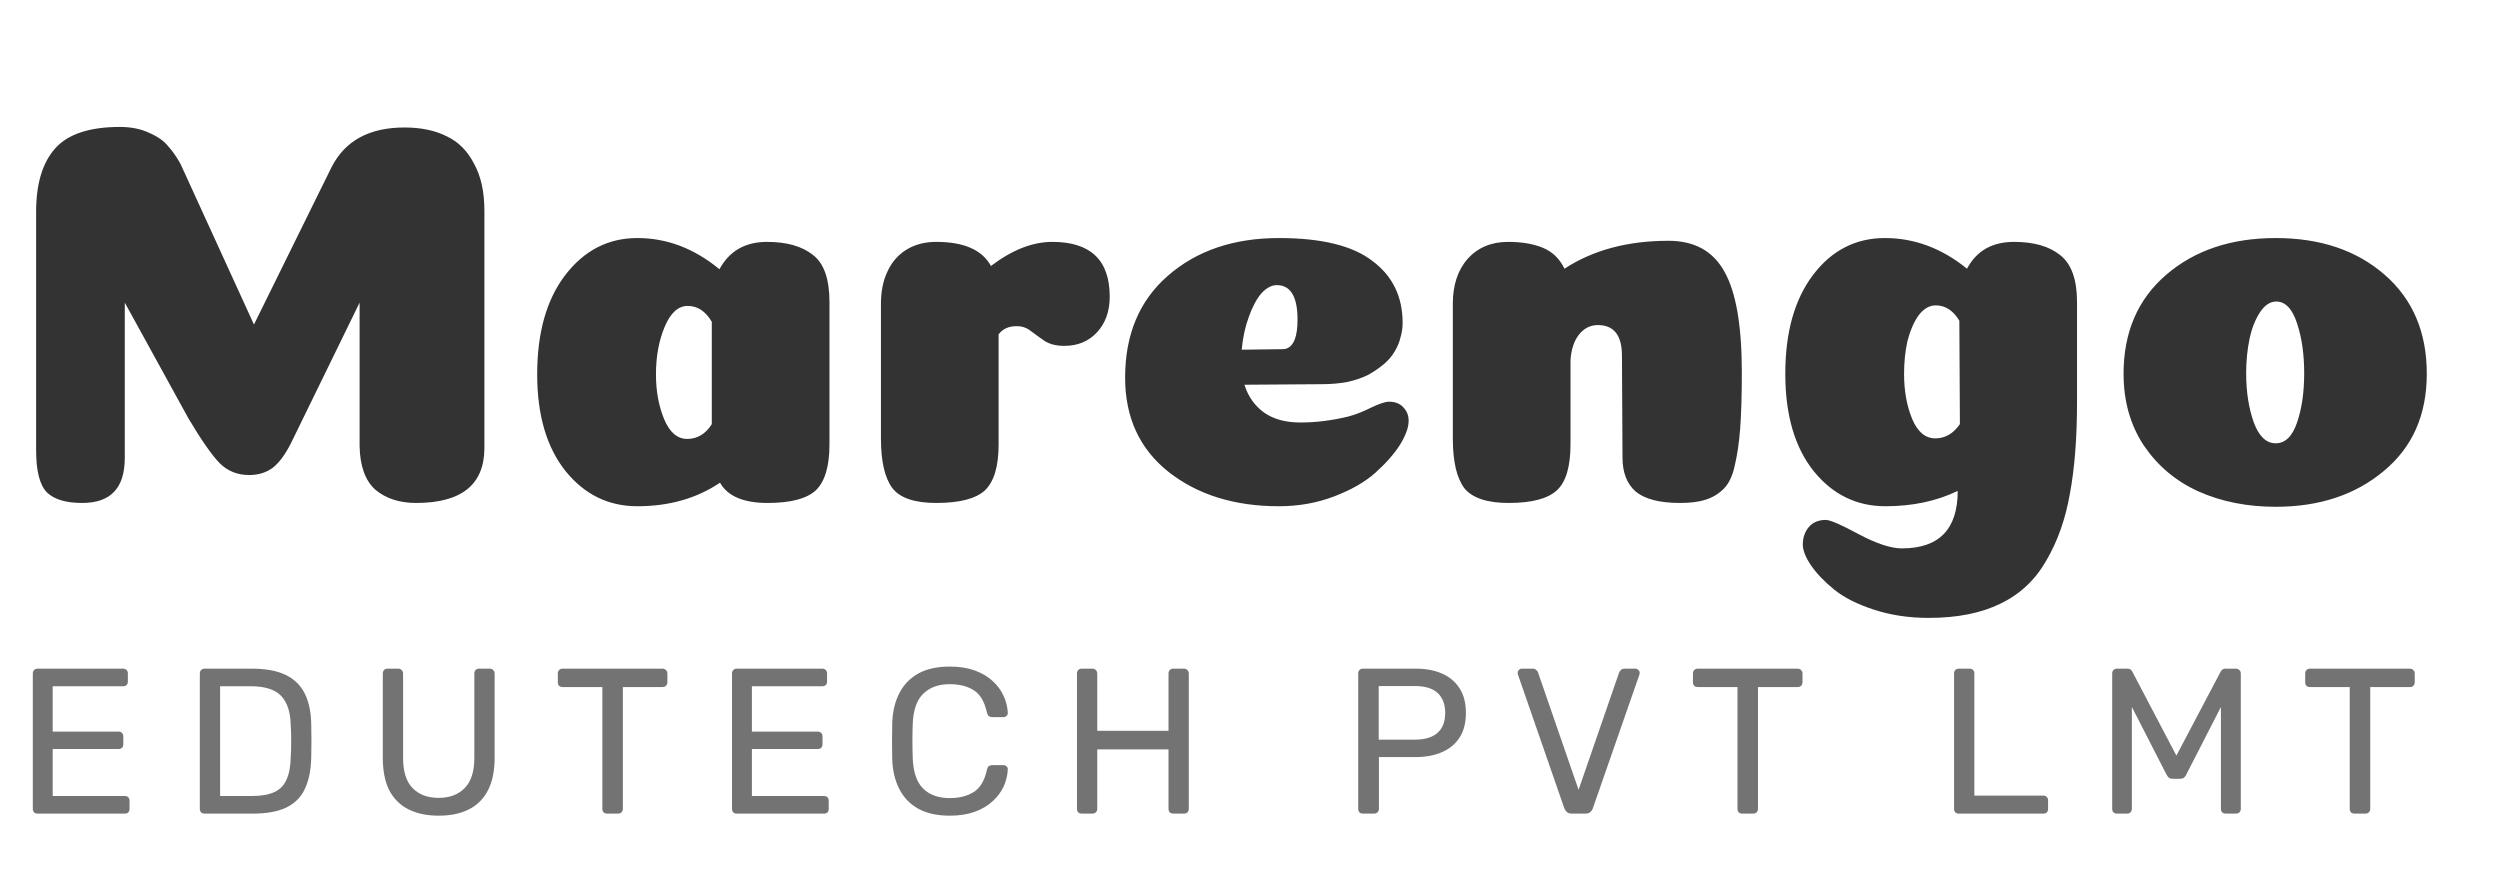 <?xml version="1.0" encoding="UTF-8" standalone="no"?>
<svg
   width="169"
   height="59"
   viewBox="0 0 169 59"
   fill="none"
   version="1.1"
   id="svg13"
   sodipodi:docname="logo.svg"
   inkscape:version="1.1.1 (3bf5ae0d25, 2021-09-20)"
   xmlns:inkscape="http://www.inkscape.org/namespaces/inkscape"
   xmlns:sodipodi="http://sodipodi.sourceforge.net/DTD/sodipodi-0.dtd"
   xmlns="http://www.w3.org/2000/svg"
   xmlns:svg="http://www.w3.org/2000/svg">
  <sodipodi:namedview
     id="namedview15"
     pagecolor="#ffffff"
     bordercolor="#999999"
     borderopacity="1"
     inkscape:pageshadow="0"
     inkscape:pageopacity="0"
     inkscape:pagecheckerboard="0"
     showgrid="false"
     showborder="false"
     inkscape:zoom="2.8765439"
     inkscape:cx="50.060075"
     inkscape:cy="20.510725"
     inkscape:window-width="1900"
     inkscape:window-height="988"
     inkscape:window-x="0"
     inkscape:window-y="0"
     inkscape:window-maximized="1"
     inkscape:current-layer="svg13" />
  <path
     d="M24.309 20.458L19.684 29.93C19.289 30.719 18.87 31.287 18.426 31.632C17.982 31.953 17.452 32.113 16.835 32.113C16.046 32.113 15.38 31.842 14.837 31.299C14.294 30.732 13.591 29.72 12.728 28.265L8.436 20.458V30.929C8.436 31.99 8.189 32.767 7.696 33.26C7.227 33.753 6.512 34 5.55 34C4.465 34 3.675 33.766 3.182 33.297C2.689 32.804 2.442 31.854 2.442 30.448V14.316C2.442 12.417 2.874 10.986 3.737 10.024C4.6 9.062 6.056 8.581 8.103 8.581C8.868 8.581 9.534 8.717 10.101 8.988C10.668 9.235 11.088 9.531 11.359 9.876C11.655 10.197 11.939 10.604 12.21 11.097L17.168 21.938L22.422 11.282C23.335 9.506 24.975 8.618 27.343 8.618C28.453 8.618 29.403 8.815 30.192 9.21C30.981 9.58 31.598 10.197 32.042 11.06C32.511 11.899 32.745 12.959 32.745 14.242V30.337C32.72 32.779 31.179 34 28.12 34C27.01 34 26.097 33.704 25.382 33.112C24.691 32.495 24.334 31.509 24.309 30.152V20.458ZM43.085 34.222C41.136 34.222 39.52 33.433 38.238 31.854C36.955 30.251 36.314 28.068 36.314 25.305C36.314 22.493 36.943 20.261 38.201 18.608C39.483 16.931 41.111 16.092 43.085 16.092C45.083 16.092 46.933 16.795 48.635 18.201C49.301 16.968 50.374 16.351 51.854 16.351C53.186 16.351 54.222 16.647 54.962 17.239C55.702 17.806 56.072 18.867 56.072 20.421V30.041C56.072 31.521 55.763 32.557 55.147 33.149C54.53 33.716 53.445 34 51.891 34C50.263 34 49.19 33.544 48.672 32.631C47.093 33.692 45.231 34.222 43.085 34.222ZM48.117 21.753C47.697 21.038 47.155 20.68 46.489 20.68C45.847 20.68 45.329 21.149 44.935 22.086C44.54 23.023 44.343 24.096 44.343 25.305C44.343 26.44 44.528 27.451 44.898 28.339C45.268 29.227 45.786 29.671 46.452 29.671C47.142 29.671 47.697 29.338 48.117 28.672V21.753ZM67.506 30.041C67.506 31.521 67.197 32.557 66.581 33.149C65.964 33.716 64.866 34 63.288 34C61.832 34 60.846 33.667 60.328 33.001C59.81 32.31 59.551 31.188 59.551 29.634V20.532C59.551 19.693 59.699 18.966 59.995 18.349C60.291 17.708 60.722 17.214 61.29 16.869C61.857 16.524 62.523 16.351 63.288 16.351C65.162 16.351 66.396 16.894 66.988 17.979C68.418 16.894 69.8 16.351 71.132 16.351C73.722 16.351 75.017 17.584 75.017 20.051C75.017 21.038 74.733 21.839 74.166 22.456C73.598 23.073 72.858 23.381 71.946 23.381C71.403 23.381 70.959 23.27 70.614 23.048C70.293 22.826 69.985 22.604 69.689 22.382C69.417 22.16 69.097 22.049 68.727 22.049C68.184 22.049 67.777 22.234 67.506 22.604V30.041ZM86.455 34.222C83.446 34.222 80.954 33.445 78.981 31.891C77.032 30.337 76.058 28.216 76.058 25.527C76.058 22.616 77.02 20.322 78.944 18.645C80.893 16.943 83.397 16.092 86.455 16.092C89.341 16.092 91.45 16.61 92.782 17.646C94.139 18.657 94.817 20.051 94.817 21.827C94.817 22.172 94.768 22.505 94.669 22.826C94.595 23.147 94.46 23.467 94.262 23.788C94.09 24.084 93.843 24.368 93.522 24.639C93.226 24.886 92.881 25.12 92.486 25.342C92.091 25.539 91.623 25.7 91.08 25.823C90.537 25.922 89.958 25.971 89.341 25.971L84.124 26.008C84.371 26.797 84.815 27.426 85.456 27.895C86.097 28.339 86.912 28.561 87.898 28.561C88.959 28.561 90.044 28.425 91.154 28.154C91.623 28.031 92.129 27.833 92.671 27.562C93.239 27.291 93.645 27.155 93.892 27.155C94.311 27.155 94.632 27.278 94.854 27.525C95.101 27.772 95.224 28.08 95.224 28.45C95.224 28.894 95.027 29.437 94.632 30.078C94.237 30.695 93.683 31.324 92.967 31.965C92.276 32.582 91.352 33.112 90.192 33.556C89.033 34 87.787 34.222 86.455 34.222ZM83.939 23.64C85.641 23.615 86.566 23.603 86.714 23.603C87.084 23.603 87.356 23.381 87.528 22.937C87.651 22.616 87.713 22.172 87.713 21.605C87.713 20.051 87.245 19.274 86.307 19.274C85.962 19.274 85.617 19.459 85.271 19.829C84.951 20.199 84.667 20.729 84.42 21.42C84.174 22.086 84.013 22.826 83.939 23.64ZM109.644 24.047C109.644 22.666 109.101 21.975 108.016 21.975C107.498 21.975 107.066 22.197 106.721 22.641C106.4 23.06 106.215 23.628 106.166 24.343V30.041C106.166 31.546 105.858 32.582 105.241 33.149C104.624 33.716 103.539 34 101.985 34C100.53 34 99.531 33.667 98.988 33.001C98.47 32.31 98.211 31.188 98.211 29.634V20.532C98.211 19.274 98.544 18.263 99.21 17.498C99.901 16.733 100.813 16.351 101.948 16.351C102.885 16.351 103.675 16.487 104.316 16.758C104.957 17.029 105.438 17.498 105.759 18.164C107.683 16.906 110.026 16.277 112.789 16.277C114.54 16.277 115.798 16.968 116.563 18.349C117.352 19.73 117.747 22 117.747 25.157C117.747 26.711 117.71 27.981 117.636 28.968C117.562 29.93 117.439 30.769 117.266 31.484C117.118 32.175 116.871 32.693 116.526 33.038C116.181 33.383 115.774 33.63 115.305 33.778C114.861 33.926 114.281 34 113.566 34C112.185 34 111.186 33.741 110.569 33.223C109.977 32.705 109.681 31.94 109.681 30.929L109.644 24.047ZM127.457 34.222C125.509 34.222 123.893 33.433 122.61 31.854C121.328 30.251 120.686 28.055 120.686 25.268C120.686 22.456 121.315 20.224 122.573 18.571C123.831 16.918 125.447 16.092 127.42 16.092C129.418 16.092 131.268 16.783 132.97 18.164C133.612 16.955 134.672 16.351 136.152 16.351C137.484 16.351 138.52 16.647 139.26 17.239C140.025 17.831 140.407 18.892 140.407 20.421V27.192C140.407 29.585 140.247 31.644 139.926 33.371C139.63 35.073 139.1 36.578 138.335 37.885C137.595 39.192 136.559 40.167 135.227 40.808C133.92 41.449 132.304 41.77 130.38 41.77C129.048 41.77 127.815 41.585 126.68 41.215C125.546 40.845 124.645 40.389 123.979 39.846C123.313 39.303 122.795 38.761 122.425 38.218C122.055 37.675 121.87 37.207 121.87 36.812C121.87 36.343 122.006 35.949 122.277 35.628C122.549 35.307 122.931 35.147 123.424 35.147C123.72 35.147 124.46 35.468 125.644 36.109C126.853 36.75 127.827 37.071 128.567 37.071C131.083 37.071 132.341 35.776 132.341 33.186C130.911 33.877 129.283 34.222 127.457 34.222ZM132.489 28.672L132.452 21.679C132.033 20.988 131.503 20.643 130.861 20.643C130.417 20.643 130.023 20.877 129.677 21.346C129.357 21.815 129.11 22.394 128.937 23.085C128.789 23.776 128.715 24.503 128.715 25.268C128.715 26.427 128.9 27.451 129.27 28.339C129.64 29.202 130.158 29.634 130.824 29.634C131.49 29.634 132.045 29.313 132.489 28.672ZM155.763 25.231C155.763 23.948 155.603 22.826 155.282 21.864C154.962 20.877 154.493 20.384 153.876 20.384C153.457 20.384 153.087 20.631 152.766 21.124C152.446 21.617 152.211 22.222 152.063 22.937C151.915 23.652 151.841 24.417 151.841 25.231C151.841 26.489 152.014 27.599 152.359 28.561C152.705 29.498 153.198 29.967 153.839 29.967C154.481 29.967 154.962 29.498 155.282 28.561C155.603 27.624 155.763 26.514 155.763 25.231ZM153.839 34.259C151.915 34.259 150.176 33.914 148.622 33.223C147.093 32.532 145.86 31.496 144.922 30.115C144.01 28.734 143.553 27.118 143.553 25.268C143.553 22.456 144.515 20.224 146.439 18.571C148.363 16.918 150.83 16.092 153.839 16.092C156.849 16.092 159.303 16.918 161.202 18.571C163.102 20.224 164.051 22.456 164.051 25.268C164.051 28.055 163.077 30.251 161.128 31.854C159.204 33.457 156.775 34.259 153.839 34.259Z"
     fill="url(#paint0_linear_9_2)"
     id="path2"
     style="fill:#333333" />
  <path
     d="M2.54 55C2.437 55 2.358 54.972 2.302 54.916C2.246 54.851 2.218 54.771 2.218 54.678V45.536C2.218 45.433 2.246 45.354 2.302 45.298C2.358 45.233 2.437 45.2 2.54 45.2H8.322C8.425 45.2 8.504 45.233 8.56 45.298C8.616 45.354 8.644 45.433 8.644 45.536V46.068C8.644 46.171 8.616 46.25 8.56 46.306C8.504 46.362 8.425 46.39 8.322 46.39H3.562V49.456H8.014C8.117 49.456 8.196 49.489 8.252 49.554C8.308 49.61 8.336 49.689 8.336 49.792V50.31C8.336 50.403 8.308 50.483 8.252 50.548C8.196 50.604 8.117 50.632 8.014 50.632H3.562V53.81H8.434C8.537 53.81 8.616 53.838 8.672 53.894C8.728 53.95 8.756 54.029 8.756 54.132V54.678C8.756 54.771 8.728 54.851 8.672 54.916C8.616 54.972 8.537 55 8.434 55H2.54ZM13.83 55C13.728 55 13.648 54.972 13.592 54.916C13.536 54.851 13.508 54.771 13.508 54.678V45.536C13.508 45.433 13.536 45.354 13.592 45.298C13.648 45.233 13.728 45.2 13.83 45.2H17.008C17.97 45.2 18.744 45.345 19.332 45.634C19.92 45.923 20.35 46.353 20.62 46.922C20.891 47.482 21.031 48.173 21.04 48.994C21.05 49.414 21.054 49.783 21.054 50.1C21.054 50.417 21.05 50.781 21.04 51.192C21.022 52.051 20.877 52.765 20.606 53.334C20.345 53.894 19.925 54.314 19.346 54.594C18.777 54.865 18.021 55 17.078 55H13.83ZM14.88 53.81H17.008C17.652 53.81 18.166 53.721 18.548 53.544C18.931 53.367 19.206 53.082 19.374 52.69C19.552 52.298 19.645 51.78 19.654 51.136C19.673 50.856 19.682 50.613 19.682 50.408C19.682 50.193 19.682 49.983 19.682 49.778C19.682 49.563 19.673 49.321 19.654 49.05C19.636 48.145 19.421 47.477 19.01 47.048C18.6 46.609 17.909 46.39 16.938 46.39H14.88V53.81ZM29.657 55.14C28.873 55.14 28.196 55 27.627 54.72C27.067 54.44 26.633 54.015 26.325 53.446C26.026 52.867 25.877 52.125 25.877 51.22V45.536C25.877 45.433 25.905 45.354 25.961 45.298C26.017 45.233 26.096 45.2 26.199 45.2H26.913C27.015 45.2 27.095 45.233 27.151 45.298C27.216 45.354 27.249 45.433 27.249 45.536V51.248C27.249 52.163 27.463 52.839 27.893 53.278C28.322 53.717 28.91 53.936 29.657 53.936C30.394 53.936 30.977 53.717 31.407 53.278C31.845 52.839 32.065 52.163 32.065 51.248V45.536C32.065 45.433 32.093 45.354 32.149 45.298C32.214 45.233 32.293 45.2 32.387 45.2H33.115C33.208 45.2 33.283 45.233 33.339 45.298C33.404 45.354 33.437 45.433 33.437 45.536V51.22C33.437 52.125 33.283 52.867 32.975 53.446C32.676 54.015 32.247 54.44 31.687 54.72C31.127 55 30.45 55.14 29.657 55.14ZM41.041 55C40.948 55 40.868 54.972 40.803 54.916C40.747 54.851 40.719 54.771 40.719 54.678V46.446H38.031C37.938 46.446 37.858 46.418 37.793 46.362C37.737 46.297 37.709 46.217 37.709 46.124V45.536C37.709 45.433 37.737 45.354 37.793 45.298C37.858 45.233 37.938 45.2 38.031 45.2H44.779C44.882 45.2 44.961 45.233 45.017 45.298C45.082 45.354 45.115 45.433 45.115 45.536V46.124C45.115 46.217 45.082 46.297 45.017 46.362C44.961 46.418 44.882 46.446 44.779 46.446H42.105V54.678C42.105 54.771 42.072 54.851 42.007 54.916C41.951 54.972 41.872 55 41.769 55H41.041ZM49.806 55C49.704 55 49.624 54.972 49.568 54.916C49.512 54.851 49.484 54.771 49.484 54.678V45.536C49.484 45.433 49.512 45.354 49.568 45.298C49.624 45.233 49.704 45.2 49.806 45.2H55.588C55.691 45.2 55.77 45.233 55.826 45.298C55.882 45.354 55.91 45.433 55.91 45.536V46.068C55.91 46.171 55.882 46.25 55.826 46.306C55.77 46.362 55.691 46.39 55.588 46.39H50.828V49.456H55.28C55.383 49.456 55.462 49.489 55.518 49.554C55.574 49.61 55.602 49.689 55.602 49.792V50.31C55.602 50.403 55.574 50.483 55.518 50.548C55.462 50.604 55.383 50.632 55.28 50.632H50.828V53.81H55.7C55.803 53.81 55.882 53.838 55.938 53.894C55.994 53.95 56.022 54.029 56.022 54.132V54.678C56.022 54.771 55.994 54.851 55.938 54.916C55.882 54.972 55.803 55 55.7 55H49.806ZM64.207 55.14C63.348 55.14 62.634 54.981 62.065 54.664C61.505 54.347 61.08 53.903 60.791 53.334C60.502 52.765 60.343 52.102 60.315 51.346C60.306 50.963 60.301 50.553 60.301 50.114C60.301 49.675 60.306 49.255 60.315 48.854C60.343 48.098 60.502 47.435 60.791 46.866C61.08 46.297 61.505 45.853 62.065 45.536C62.634 45.219 63.348 45.06 64.207 45.06C64.851 45.06 65.416 45.149 65.901 45.326C66.386 45.503 66.788 45.741 67.105 46.04C67.432 46.339 67.679 46.675 67.847 47.048C68.015 47.412 68.108 47.79 68.127 48.182C68.136 48.266 68.108 48.336 68.043 48.392C67.987 48.448 67.917 48.476 67.833 48.476H67.063C66.979 48.476 66.904 48.453 66.839 48.406C66.783 48.359 66.741 48.275 66.713 48.154C66.554 47.426 66.256 46.927 65.817 46.656C65.388 46.385 64.846 46.25 64.193 46.25C63.446 46.25 62.854 46.465 62.415 46.894C61.976 47.314 61.738 47.991 61.701 48.924C61.673 49.689 61.673 50.473 61.701 51.276C61.738 52.209 61.976 52.891 62.415 53.32C62.854 53.74 63.446 53.95 64.193 53.95C64.846 53.95 65.388 53.815 65.817 53.544C66.256 53.273 66.554 52.774 66.713 52.046C66.741 51.925 66.783 51.841 66.839 51.794C66.904 51.747 66.979 51.724 67.063 51.724H67.833C67.917 51.724 67.987 51.752 68.043 51.808C68.108 51.864 68.136 51.934 68.127 52.018C68.108 52.41 68.015 52.793 67.847 53.166C67.679 53.53 67.432 53.861 67.105 54.16C66.788 54.459 66.386 54.697 65.901 54.874C65.416 55.051 64.851 55.14 64.207 55.14ZM73.125 55C73.022 55 72.943 54.972 72.887 54.916C72.831 54.851 72.803 54.771 72.803 54.678V45.536C72.803 45.433 72.831 45.354 72.887 45.298C72.943 45.233 73.022 45.2 73.125 45.2H73.839C73.942 45.2 74.021 45.233 74.077 45.298C74.142 45.354 74.175 45.433 74.175 45.536V49.4H78.991V45.536C78.991 45.433 79.019 45.354 79.075 45.298C79.141 45.233 79.22 45.2 79.313 45.2H80.027C80.13 45.2 80.209 45.233 80.265 45.298C80.331 45.354 80.363 45.433 80.363 45.536V54.678C80.363 54.771 80.331 54.851 80.265 54.916C80.209 54.972 80.13 55 80.027 55H79.313C79.22 55 79.141 54.972 79.075 54.916C79.019 54.851 78.991 54.771 78.991 54.678V50.66H74.175V54.678C74.175 54.771 74.142 54.851 74.077 54.916C74.021 54.972 73.942 55 73.839 55H73.125ZM92.137 55C92.035 55 91.955 54.972 91.899 54.916C91.843 54.851 91.815 54.771 91.815 54.678V45.536C91.815 45.433 91.843 45.354 91.899 45.298C91.955 45.233 92.035 45.2 92.137 45.2H95.693C96.384 45.2 96.981 45.312 97.485 45.536C97.999 45.76 98.395 46.096 98.675 46.544C98.955 46.983 99.095 47.533 99.095 48.196C99.095 48.859 98.955 49.409 98.675 49.848C98.395 50.287 97.999 50.618 97.485 50.842C96.981 51.066 96.384 51.178 95.693 51.178H93.215V54.678C93.215 54.771 93.183 54.851 93.117 54.916C93.061 54.972 92.982 55 92.879 55H92.137ZM93.201 50.002H95.623C96.314 50.002 96.832 49.848 97.177 49.54C97.523 49.232 97.695 48.784 97.695 48.196C97.695 47.617 97.527 47.169 97.191 46.852C96.855 46.535 96.333 46.376 95.623 46.376H93.201V50.002ZM106.264 55C106.124 55 106.012 54.967 105.928 54.902C105.853 54.837 105.792 54.748 105.746 54.636L102.624 45.634C102.605 45.578 102.596 45.527 102.596 45.48C102.596 45.405 102.624 45.34 102.68 45.284C102.736 45.228 102.801 45.2 102.876 45.2H103.604C103.716 45.2 103.8 45.233 103.856 45.298C103.921 45.354 103.958 45.405 103.968 45.452L106.712 53.39L109.456 45.452C109.474 45.405 109.512 45.354 109.568 45.298C109.624 45.233 109.708 45.2 109.82 45.2H110.548C110.622 45.2 110.688 45.228 110.744 45.284C110.809 45.34 110.842 45.405 110.842 45.48C110.842 45.527 110.832 45.578 110.814 45.634L107.678 54.636C107.64 54.748 107.58 54.837 107.496 54.902C107.421 54.967 107.314 55 107.174 55H106.264ZM117.776 55C117.682 55 117.603 54.972 117.538 54.916C117.482 54.851 117.454 54.771 117.454 54.678V46.446H114.766C114.672 46.446 114.593 46.418 114.528 46.362C114.472 46.297 114.444 46.217 114.444 46.124V45.536C114.444 45.433 114.472 45.354 114.528 45.298C114.593 45.233 114.672 45.2 114.766 45.2H121.514C121.616 45.2 121.696 45.233 121.752 45.298C121.817 45.354 121.85 45.433 121.85 45.536V46.124C121.85 46.217 121.817 46.297 121.752 46.362C121.696 46.418 121.616 46.446 121.514 46.446H118.84V54.678C118.84 54.771 118.807 54.851 118.742 54.916C118.686 54.972 118.606 55 118.504 55H117.776ZM132.417 55C132.315 55 132.235 54.972 132.179 54.916C132.123 54.851 132.095 54.771 132.095 54.678V45.522C132.095 45.429 132.123 45.354 132.179 45.298C132.235 45.233 132.315 45.2 132.417 45.2H133.159C133.253 45.2 133.327 45.233 133.383 45.298C133.439 45.354 133.467 45.429 133.467 45.522V53.782H138.129C138.232 53.782 138.311 53.815 138.367 53.88C138.423 53.936 138.451 54.015 138.451 54.118V54.678C138.451 54.771 138.423 54.851 138.367 54.916C138.311 54.972 138.232 55 138.129 55H132.417ZM143.106 55C143.013 55 142.933 54.972 142.868 54.916C142.812 54.851 142.784 54.771 142.784 54.678V45.536C142.784 45.433 142.812 45.354 142.868 45.298C142.933 45.233 143.013 45.2 143.106 45.2H143.806C143.918 45.2 144.002 45.228 144.058 45.284C144.114 45.34 144.147 45.387 144.156 45.424L147.124 51.08L150.106 45.424C150.125 45.387 150.157 45.34 150.204 45.284C150.26 45.228 150.344 45.2 150.456 45.2H151.142C151.245 45.2 151.324 45.233 151.38 45.298C151.445 45.354 151.478 45.433 151.478 45.536V54.678C151.478 54.771 151.445 54.851 151.38 54.916C151.324 54.972 151.245 55 151.142 55H150.456C150.363 55 150.283 54.972 150.218 54.916C150.162 54.851 150.134 54.771 150.134 54.678V47.79L147.796 52.354C147.759 52.447 147.703 52.522 147.628 52.578C147.553 52.625 147.46 52.648 147.348 52.648H146.914C146.793 52.648 146.695 52.625 146.62 52.578C146.555 52.522 146.499 52.447 146.452 52.354L144.114 47.79V54.678C144.114 54.771 144.081 54.851 144.016 54.916C143.96 54.972 143.885 55 143.792 55H143.106ZM159.163 55C159.07 55 158.991 54.972 158.925 54.916C158.869 54.851 158.841 54.771 158.841 54.678V46.446H156.153C156.06 46.446 155.981 46.418 155.915 46.362C155.859 46.297 155.831 46.217 155.831 46.124V45.536C155.831 45.433 155.859 45.354 155.915 45.298C155.981 45.233 156.06 45.2 156.153 45.2H162.901C163.004 45.2 163.083 45.233 163.139 45.298C163.205 45.354 163.237 45.433 163.237 45.536V46.124C163.237 46.217 163.205 46.297 163.139 46.362C163.083 46.418 163.004 46.446 162.901 46.446H160.227V54.678C160.227 54.771 160.195 54.851 160.129 54.916C160.073 54.972 159.994 55 159.891 55H159.163Z"
     fill="#131212"
     fill-opacity="0.68"
     id="path4"
     style="fill:#333333" />
  <defs
     id="defs11">
    <linearGradient
       id="paint0_linear_9_2"
       x1="84.5"
       y1="0"
       x2="84.5"
       y2="37"
       gradientUnits="userSpaceOnUse">
      <stop
         offset="0.188"
         stop-color="#FA9538"
         id="stop6" />
      <stop
         offset="1"
         stop-color="#EA400C"
         id="stop8" />
    </linearGradient>
  </defs>
</svg>
